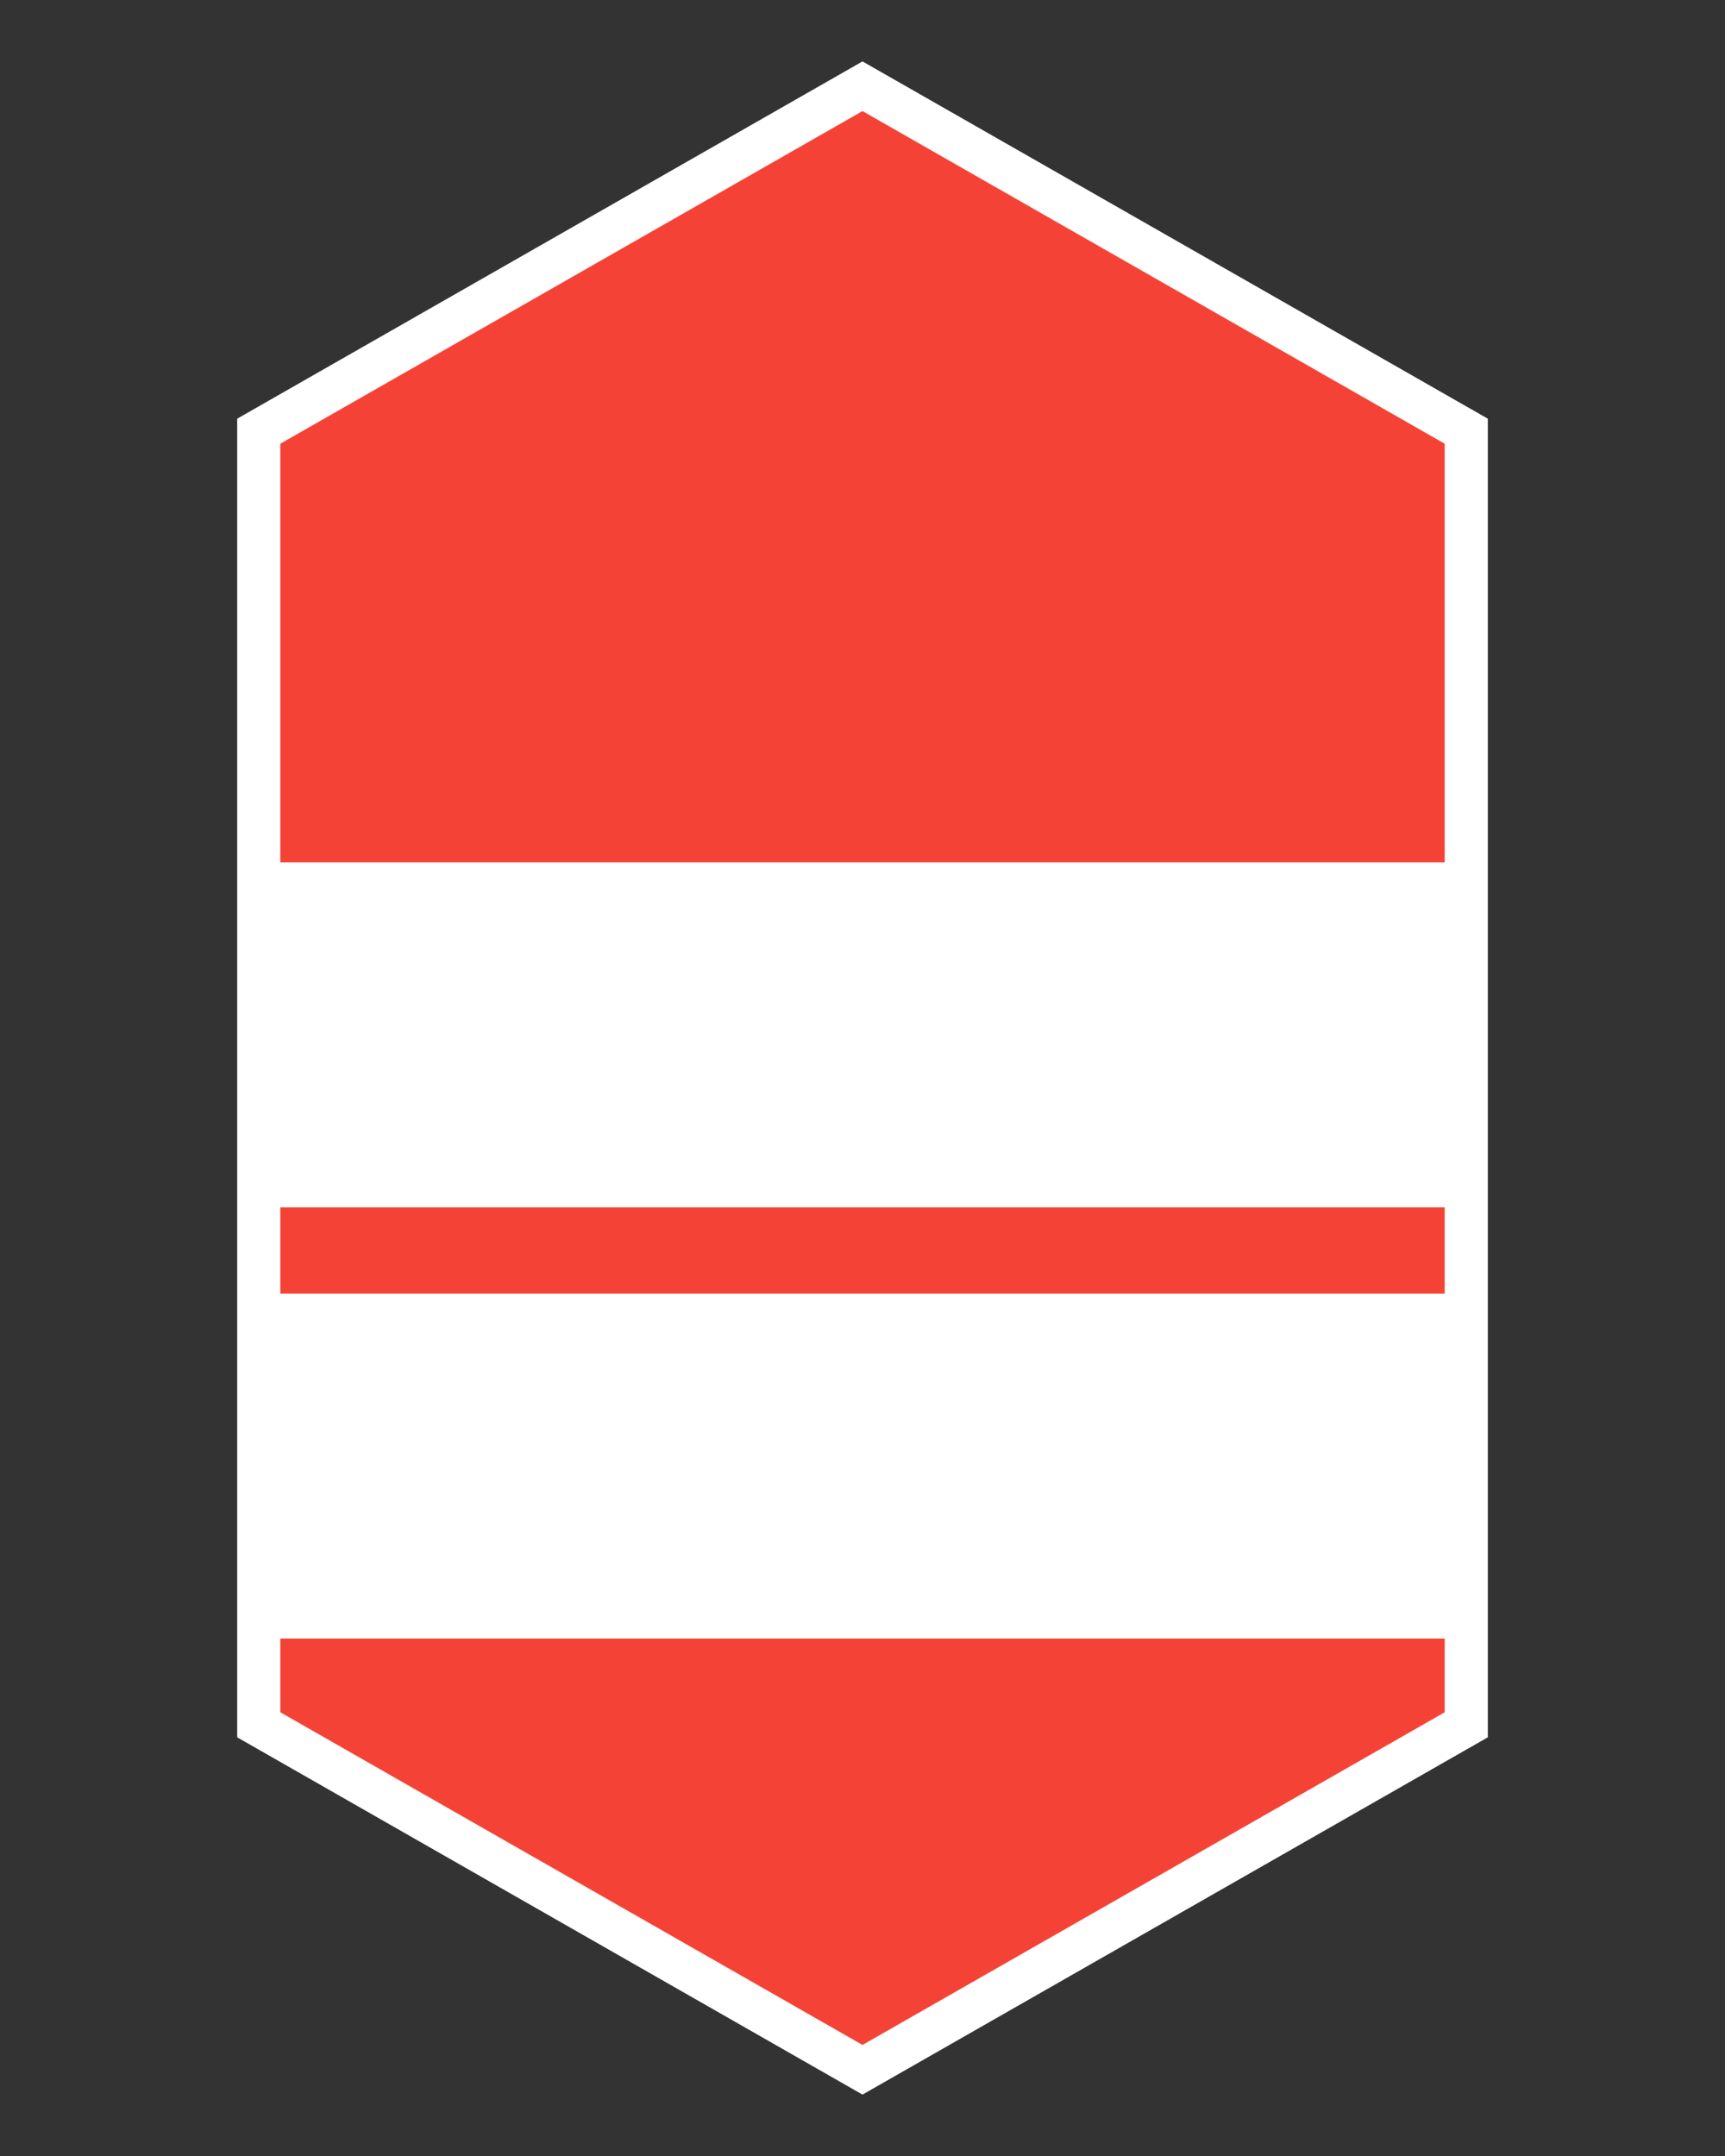 <svg height="250" viewbox="0 0 200 250" width="200" xmlns="http://www.w3.org/2000/svg">
<rect width="100%" height="100%" fill="#333333" stroke="none"/>
<path d="M 100 10 L 170 50 L 170 200 L 100 240 L 30 200 L 30 50 Z" fill="#f44336" stroke="#ffffff" stroke-width="5"></path>
<rect fill="white" height="40" width="140" x="30" y="100"></rect>
<rect fill="white" height="40" width="140" x="30" y="150"></rect>
</svg>